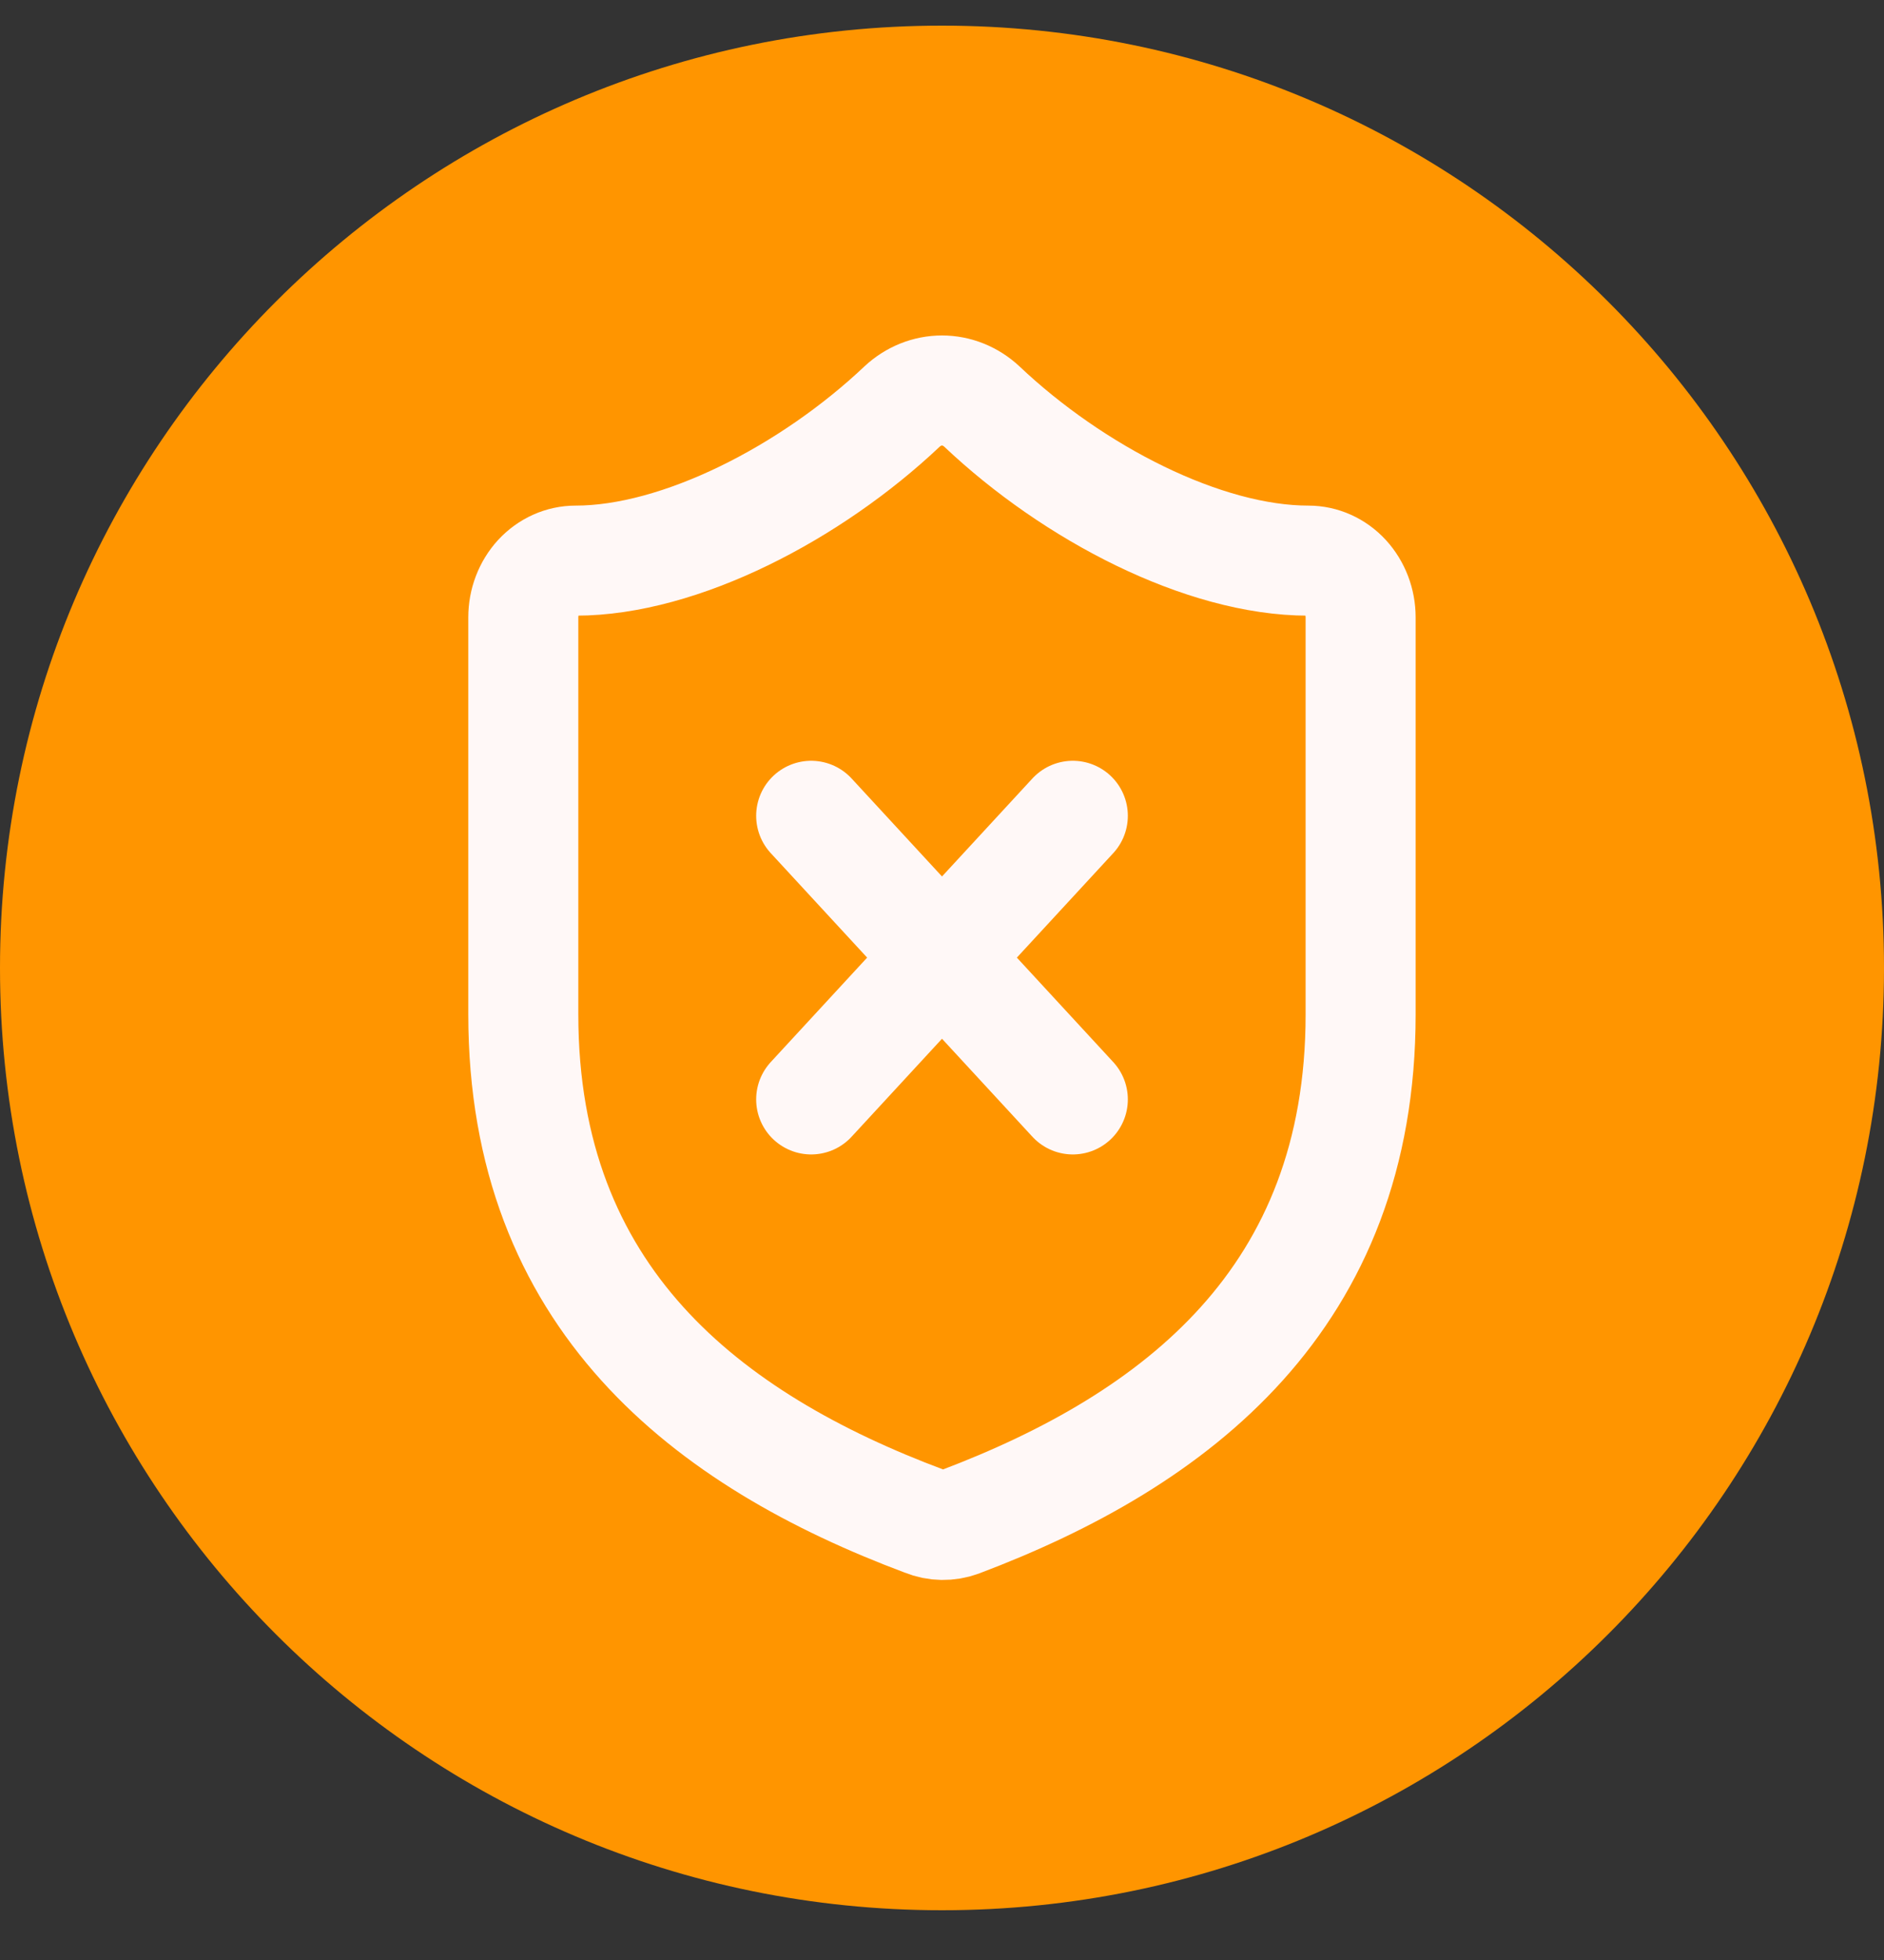 <svg width="25" height="26" viewBox="0 0 25 26" fill="none" xmlns="http://www.w3.org/2000/svg">
<rect x="0" y="0" width="25" height="26" fill="#333333" stroke="none"/>
<path d="M0 12.84C0 5.936 5.596 0.34 12.5 0.34C19.404 0.34 25 5.936 25 12.84C25 19.744 19.404 25.34 12.5 25.34C5.596 25.34 0 19.744 0 12.84Z" fill="#FF9500"/>
<g clip-path="url(#clip0_1_725)">
<path d="M14.236 10.822L10.764 14.584M10.764 10.822L14.236 14.584M18.055 13.456C18.055 17.217 15.625 19.098 12.736 20.189C12.585 20.244 12.42 20.242 12.271 20.181C9.375 19.098 6.944 17.217 6.944 13.456V8.189C6.944 7.99 7.017 7.799 7.147 7.657C7.278 7.516 7.454 7.437 7.639 7.437C9.027 7.437 10.764 6.534 11.972 5.391C12.119 5.255 12.306 5.18 12.5 5.18C12.693 5.18 12.88 5.255 13.027 5.391C14.243 6.542 15.972 7.437 17.361 7.437C17.545 7.437 17.722 7.516 17.852 7.657C17.982 7.799 18.055 7.99 18.055 8.189V13.456Z" stroke="#FFF8F7" stroke-width="1.46" stroke-linecap="round" stroke-linejoin="round"/>
</g>
<defs>
<clipPath id="clip0_1_725">
<rect width="17.5" height="17.5" fill="white" transform="translate(3.75 4.09)"/>
</clipPath>
</defs>
</svg>
